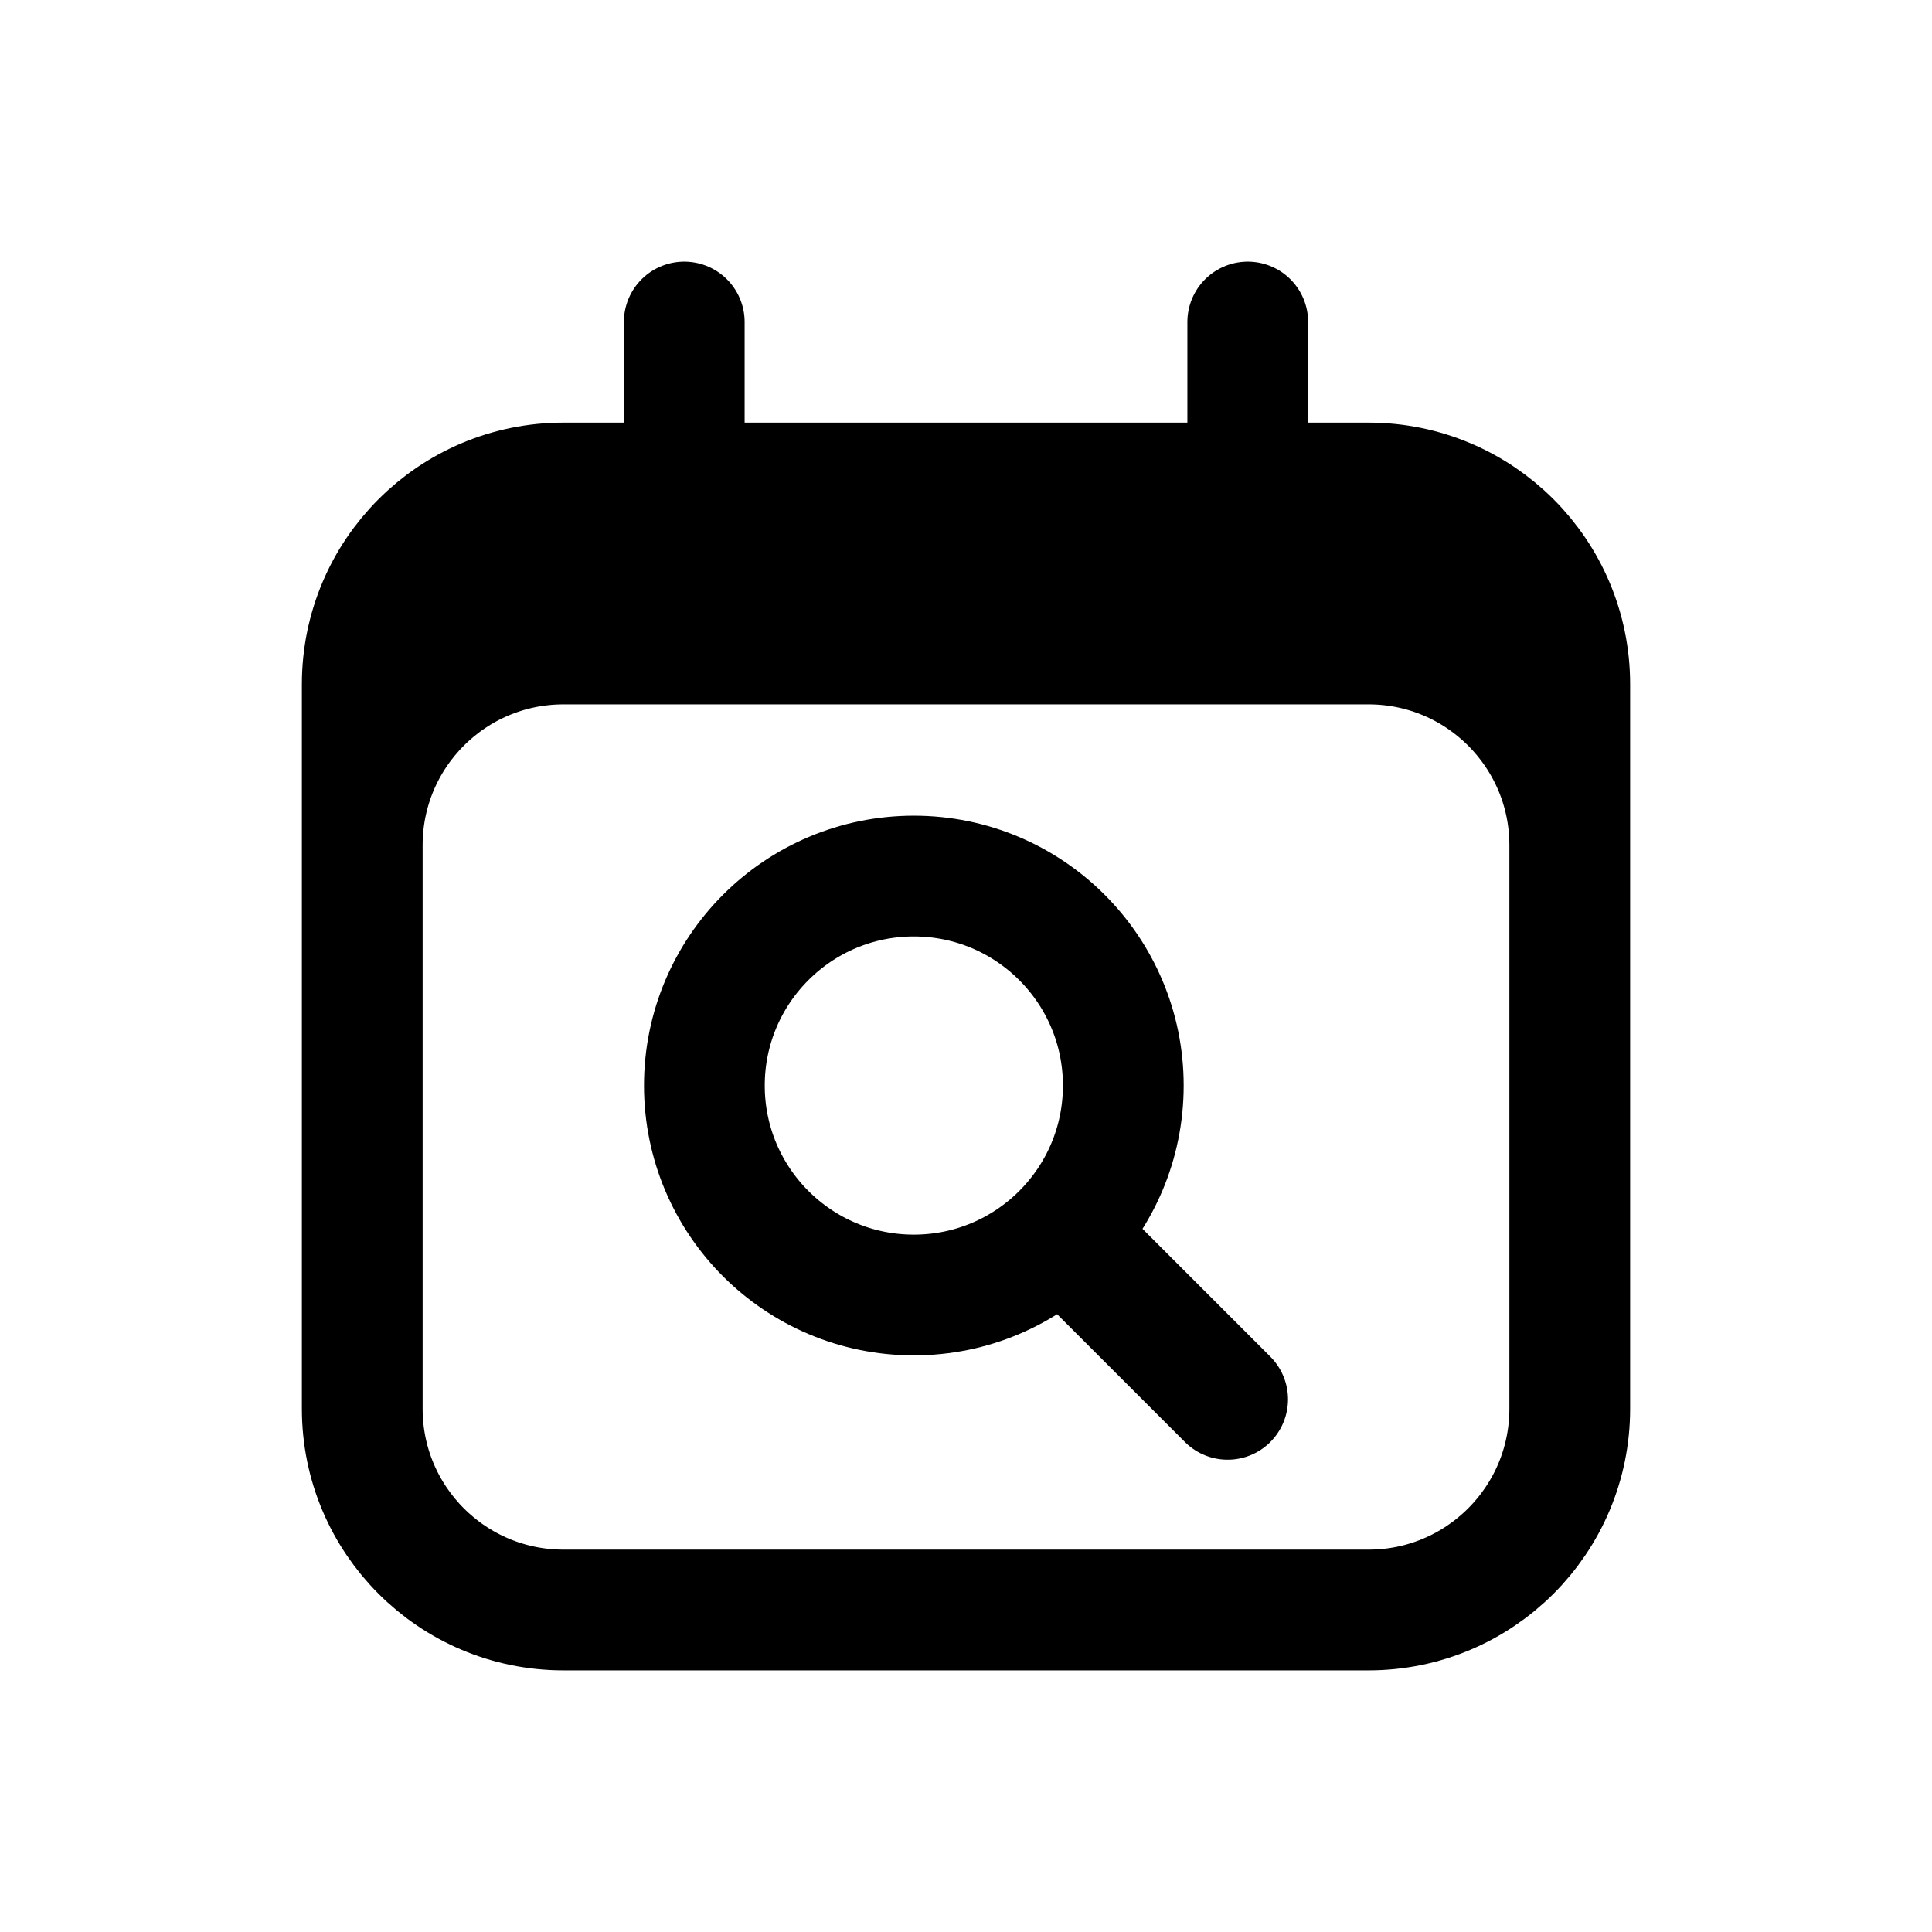<svg width="24" height="24" viewBox="0 0 24 24" fill="none" xmlns="http://www.w3.org/2000/svg">
<path d="M19.5 8.501V10.501C19.5 9.119 18.38 8.001 17 8.001H7C5.62 8.001 4.5 9.119 4.5 10.501V8.501C4.5 7.119 5.62 6.001 7 6.001H17C18.38 6.001 19.5 7.119 19.5 8.501Z" fill="black"/>
<path d="M4.5 17.5C4.5 18.881 5.619 20 7 20H17C18.381 20 19.5 18.881 19.5 17.5M4.5 17.5V8.5C4.5 7.119 5.619 6 7 6H17C18.381 6 19.5 7.119 19.5 8.5V17.5M4.5 17.5V10.5C4.5 9.119 5.619 8 7 8H17C18.381 8 19.5 9.119 19.5 10.5V17.5M8.5 4V5.5M15.5 4V5.5" stroke="black" stroke-width="1.5" stroke-linecap="round" stroke-linejoin="round"/>
<path d="M15.25 17.383L13.202 15.335M13.954 13.485C13.954 14.922 12.789 16.087 11.352 16.087C9.915 16.087 8.75 14.922 8.75 13.485C8.75 12.048 9.915 10.883 11.352 10.883C12.789 10.883 13.954 12.048 13.954 13.485Z" stroke="black" stroke-width="1.5" stroke-linecap="round" stroke-linejoin="round"/>
</svg>
